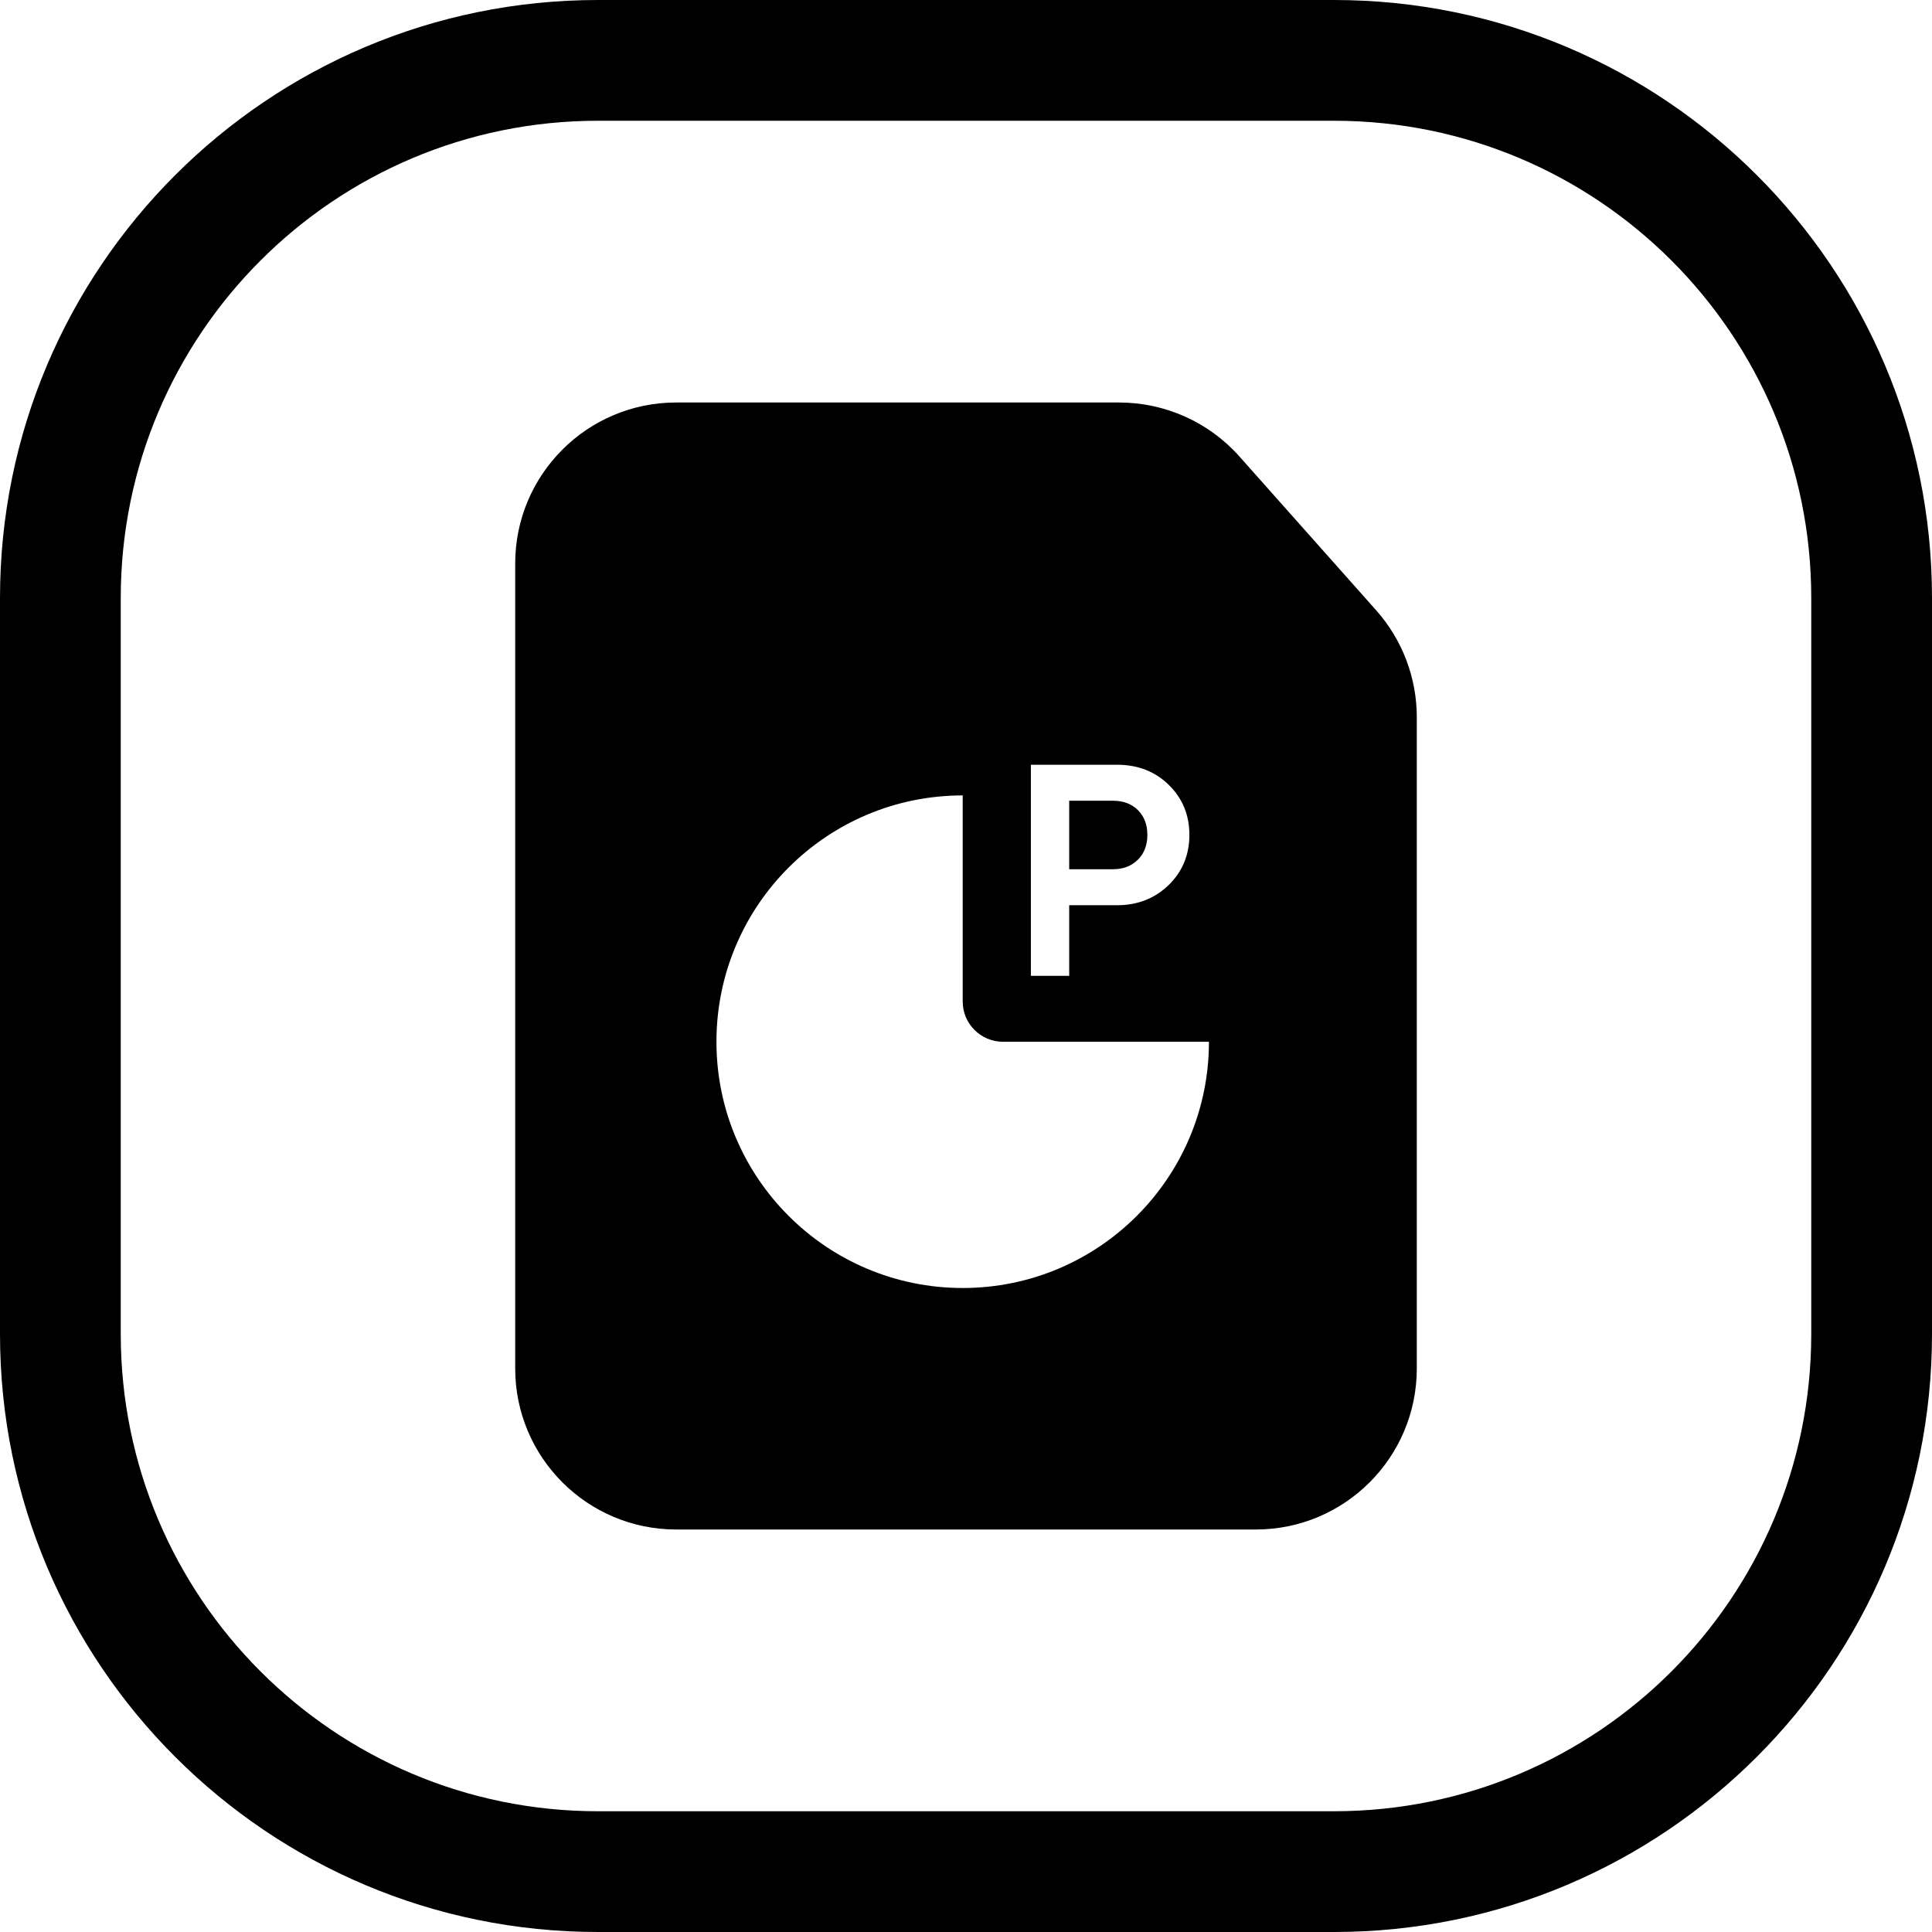 <svg width="24" height="24" viewBox="0 0 24 24" fill="none" xmlns="http://www.w3.org/2000/svg">
<path d="M7.429 1.5H16.571C19.846 1.5 22.5 4.154 22.5 7.428V16.571C22.5 19.845 19.846 22.5 16.571 22.5H7.429C4.154 22.5 1.5 19.845 1.5 16.571V7.428C1.5 4.154 4.154 1.5 7.429 1.5ZM0 7.428V16.571C0 20.674 3.326 24 7.429 24H16.571C20.674 24 24 20.674 24 16.571V7.428C24 3.326 20.674 -0 16.571 -0H7.429C3.326 -0 0 3.326 0 7.428ZM15.6 19C16.705 19 17.6 18.104 17.6 17V11.3V8.91C17.6 8.42 17.421 7.948 17.095 7.581L15.397 5.671C15.018 5.244 14.473 5 13.902 5H12H8.4C7.296 5 6.4 5.895 6.4 7V17C6.4 18.104 7.296 19 8.4 19H15.6ZM12.806 9.5H13.877C14.134 9.5 14.348 9.583 14.518 9.749C14.689 9.916 14.775 10.124 14.775 10.371C14.775 10.619 14.689 10.827 14.518 10.994C14.345 11.161 14.131 11.245 13.877 11.245H13.282V12.122H12.806V9.5ZM13.826 10.798C13.953 10.798 14.056 10.758 14.136 10.679C14.214 10.601 14.253 10.498 14.253 10.371C14.253 10.244 14.214 10.142 14.136 10.064C14.058 9.986 13.954 9.947 13.826 9.947H13.282V10.798H13.826ZM11.959 16C10.27 16 8.9 14.63 8.9 12.941C8.9 11.251 10.27 9.881 11.959 9.881V12.441C11.959 12.717 12.183 12.941 12.459 12.941H15.018C15.018 14.63 13.649 16 11.959 16Z" fill="black"/>
</svg>
